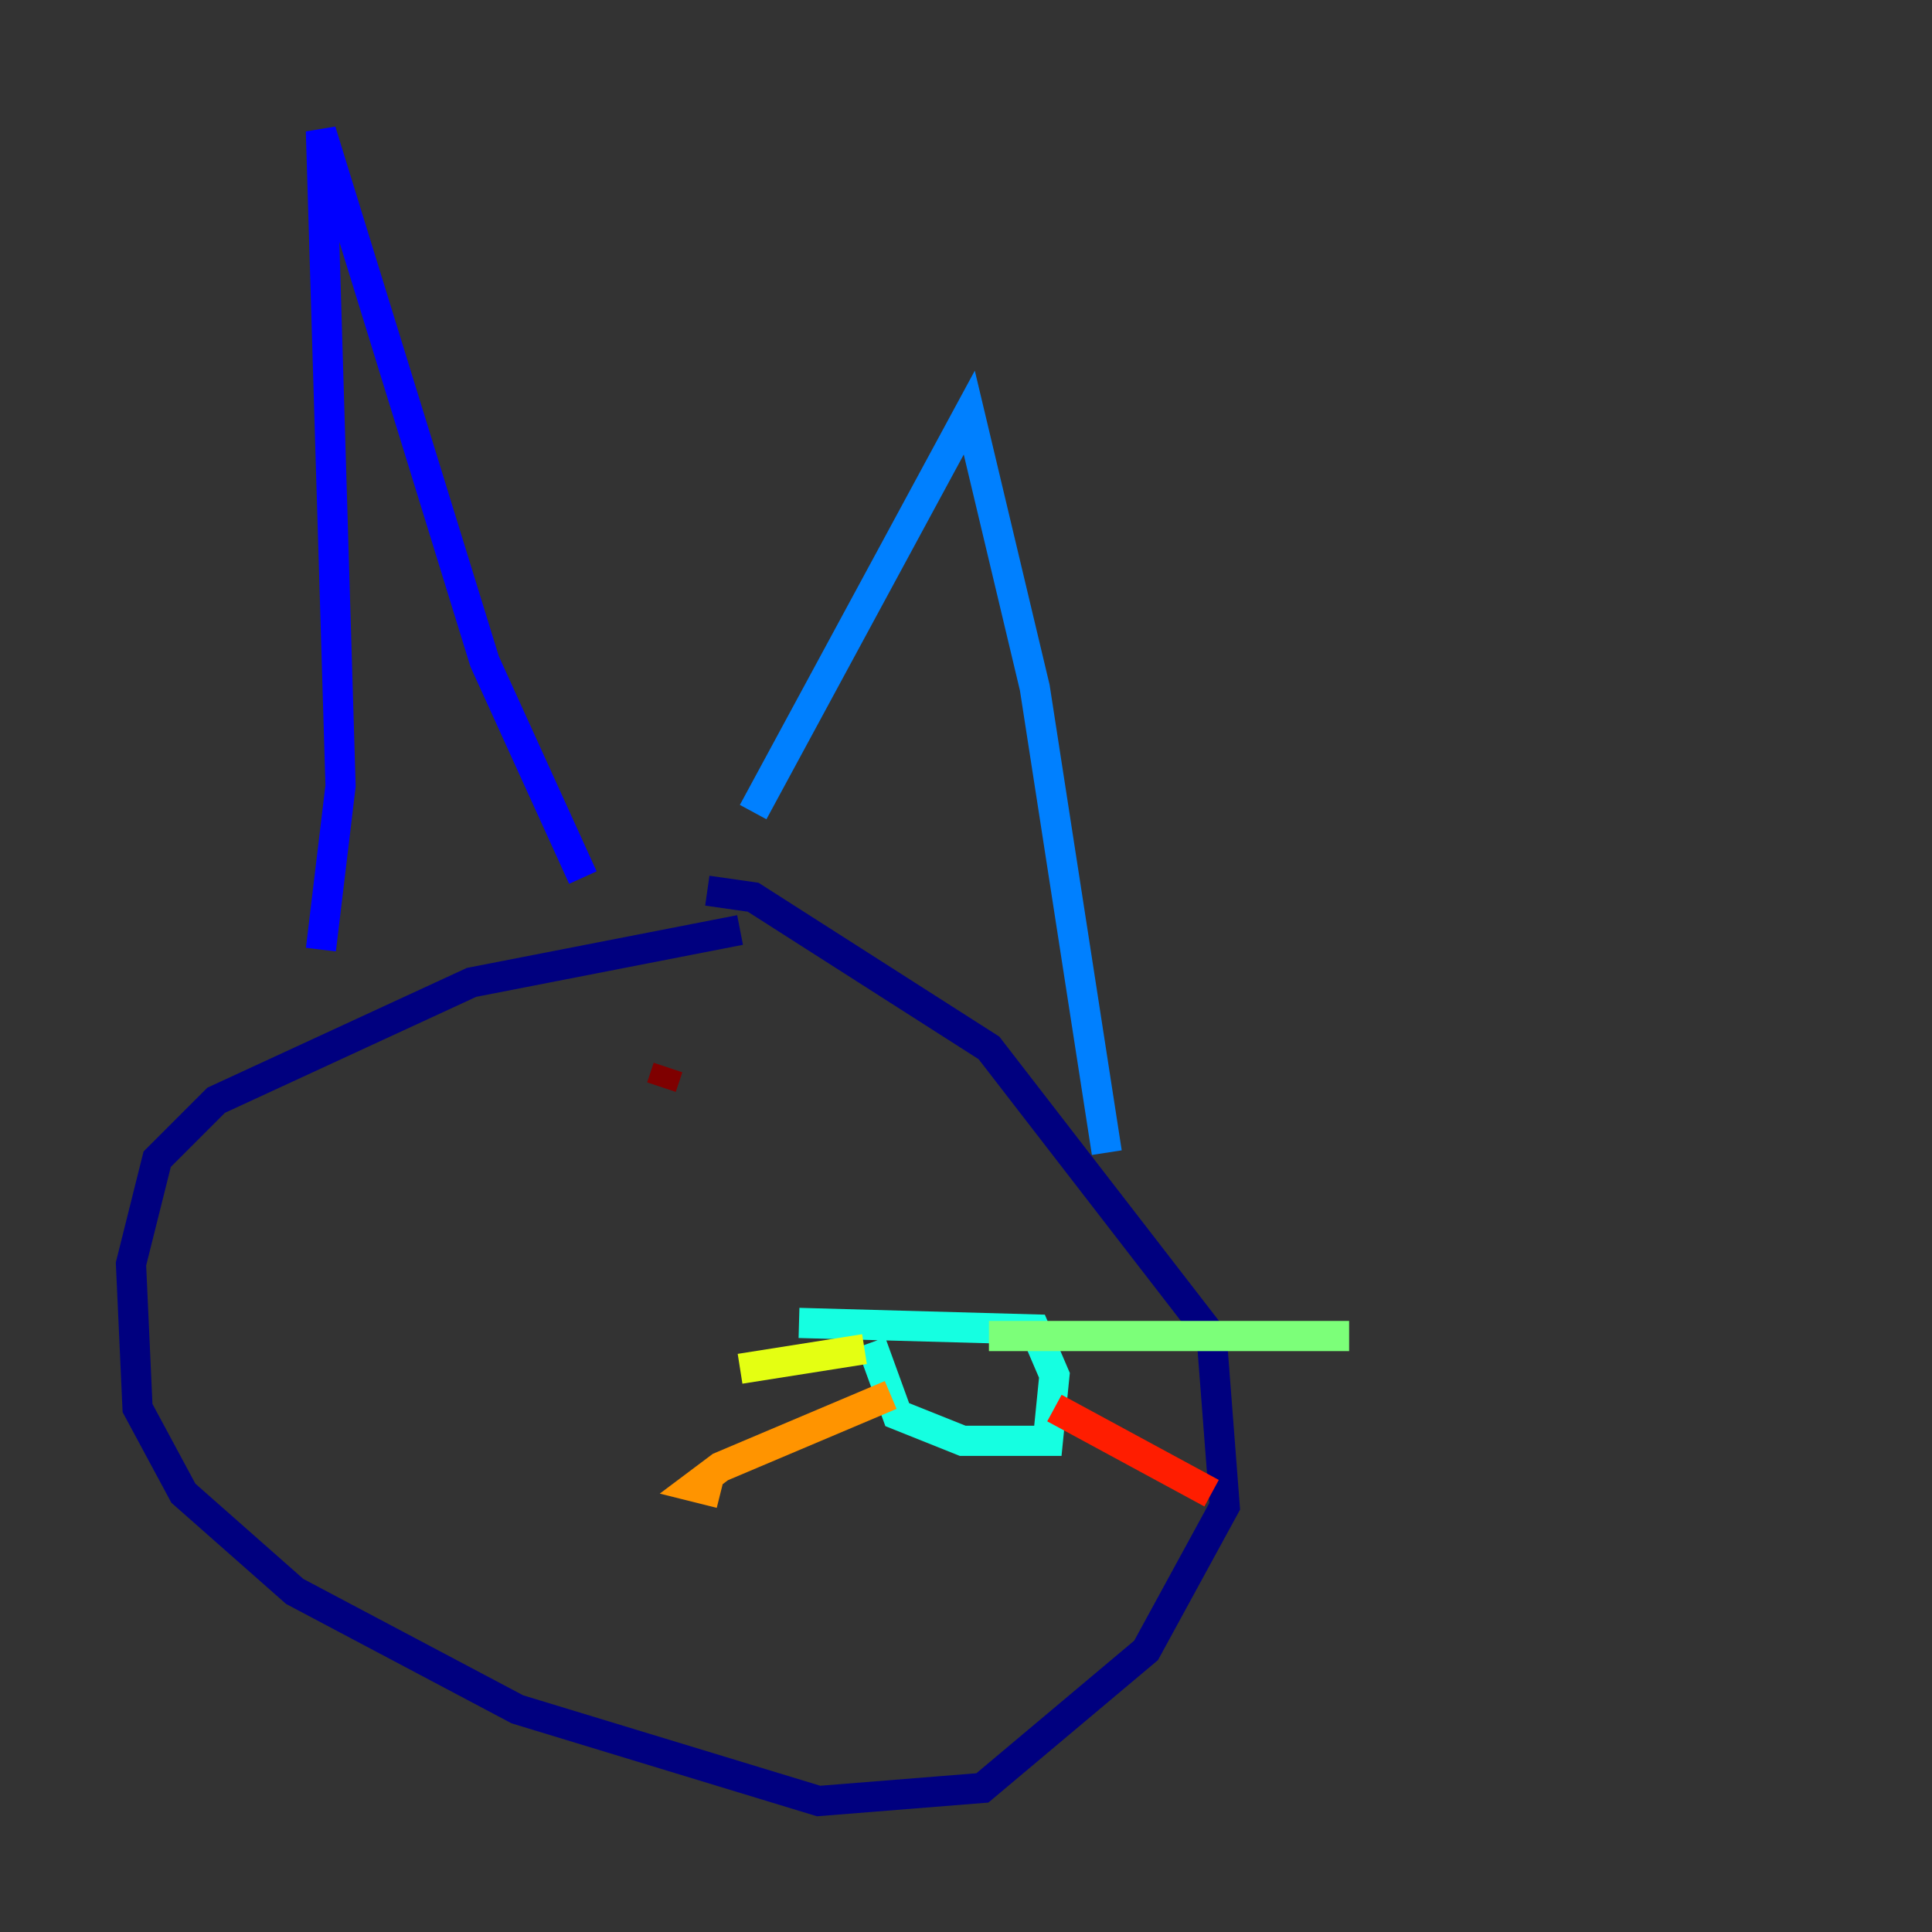 <?xml version="1.0" encoding="utf-8" ?>
<svg baseProfile="tiny" height="128" version="1.2" viewBox="0,0,128,128" width="128" xmlns="http://www.w3.org/2000/svg" xmlns:ev="http://www.w3.org/2001/xml-events" xmlns:xlink="http://www.w3.org/1999/xlink"><rect x="0" y="0" width="128" height="128" fill="#333333" stroke="none"/><defs /><polyline fill="none" points="49.031,61.614 31.241,65.085 14.319,72.895 10.414,76.8 8.678,83.742 9.112,93.288 12.149,98.929 19.525,105.437 34.278,113.248 54.237,119.322 65.085,118.454 75.932,109.342 81.139,99.797 80.271,88.515 65.519,69.424 49.898,59.444 46.861,59.01" stroke="#00007f" stroke-width="2" /><polyline fill="none" points="21.261,62.915 22.563,52.068 21.261,8.678 32.108,43.824 38.617,58.142" stroke="#0000ff" stroke-width="2" /><polyline fill="none" points="49.898,53.803 64.217,27.336 68.556,45.559 73.329,76.366" stroke="#0080ff" stroke-width="2" /><polyline fill="none" points="57.709,88.949 59.444,93.722 63.783,95.458 69.424,95.458 69.858,91.119 68.556,88.081 52.936,87.647" stroke="#15ffe1" stroke-width="2" /><polyline fill="none" points="65.519,88.515 89.383,88.515" stroke="#7cff79" stroke-width="2" /><polyline fill="none" points="57.275,89.383 49.031,90.685" stroke="#e4ff12" stroke-width="2" /><polyline fill="none" points="59.01,92.42 47.729,97.193 45.993,98.495 47.729,98.929" stroke="#ff9400" stroke-width="2" /><polyline fill="none" points="69.858,93.288 80.271,98.929" stroke="#ff1d00" stroke-width="2" /><polyline fill="none" points="44.258,70.725 43.824,72.027" stroke="#7f0000" stroke-width="2" /></svg>